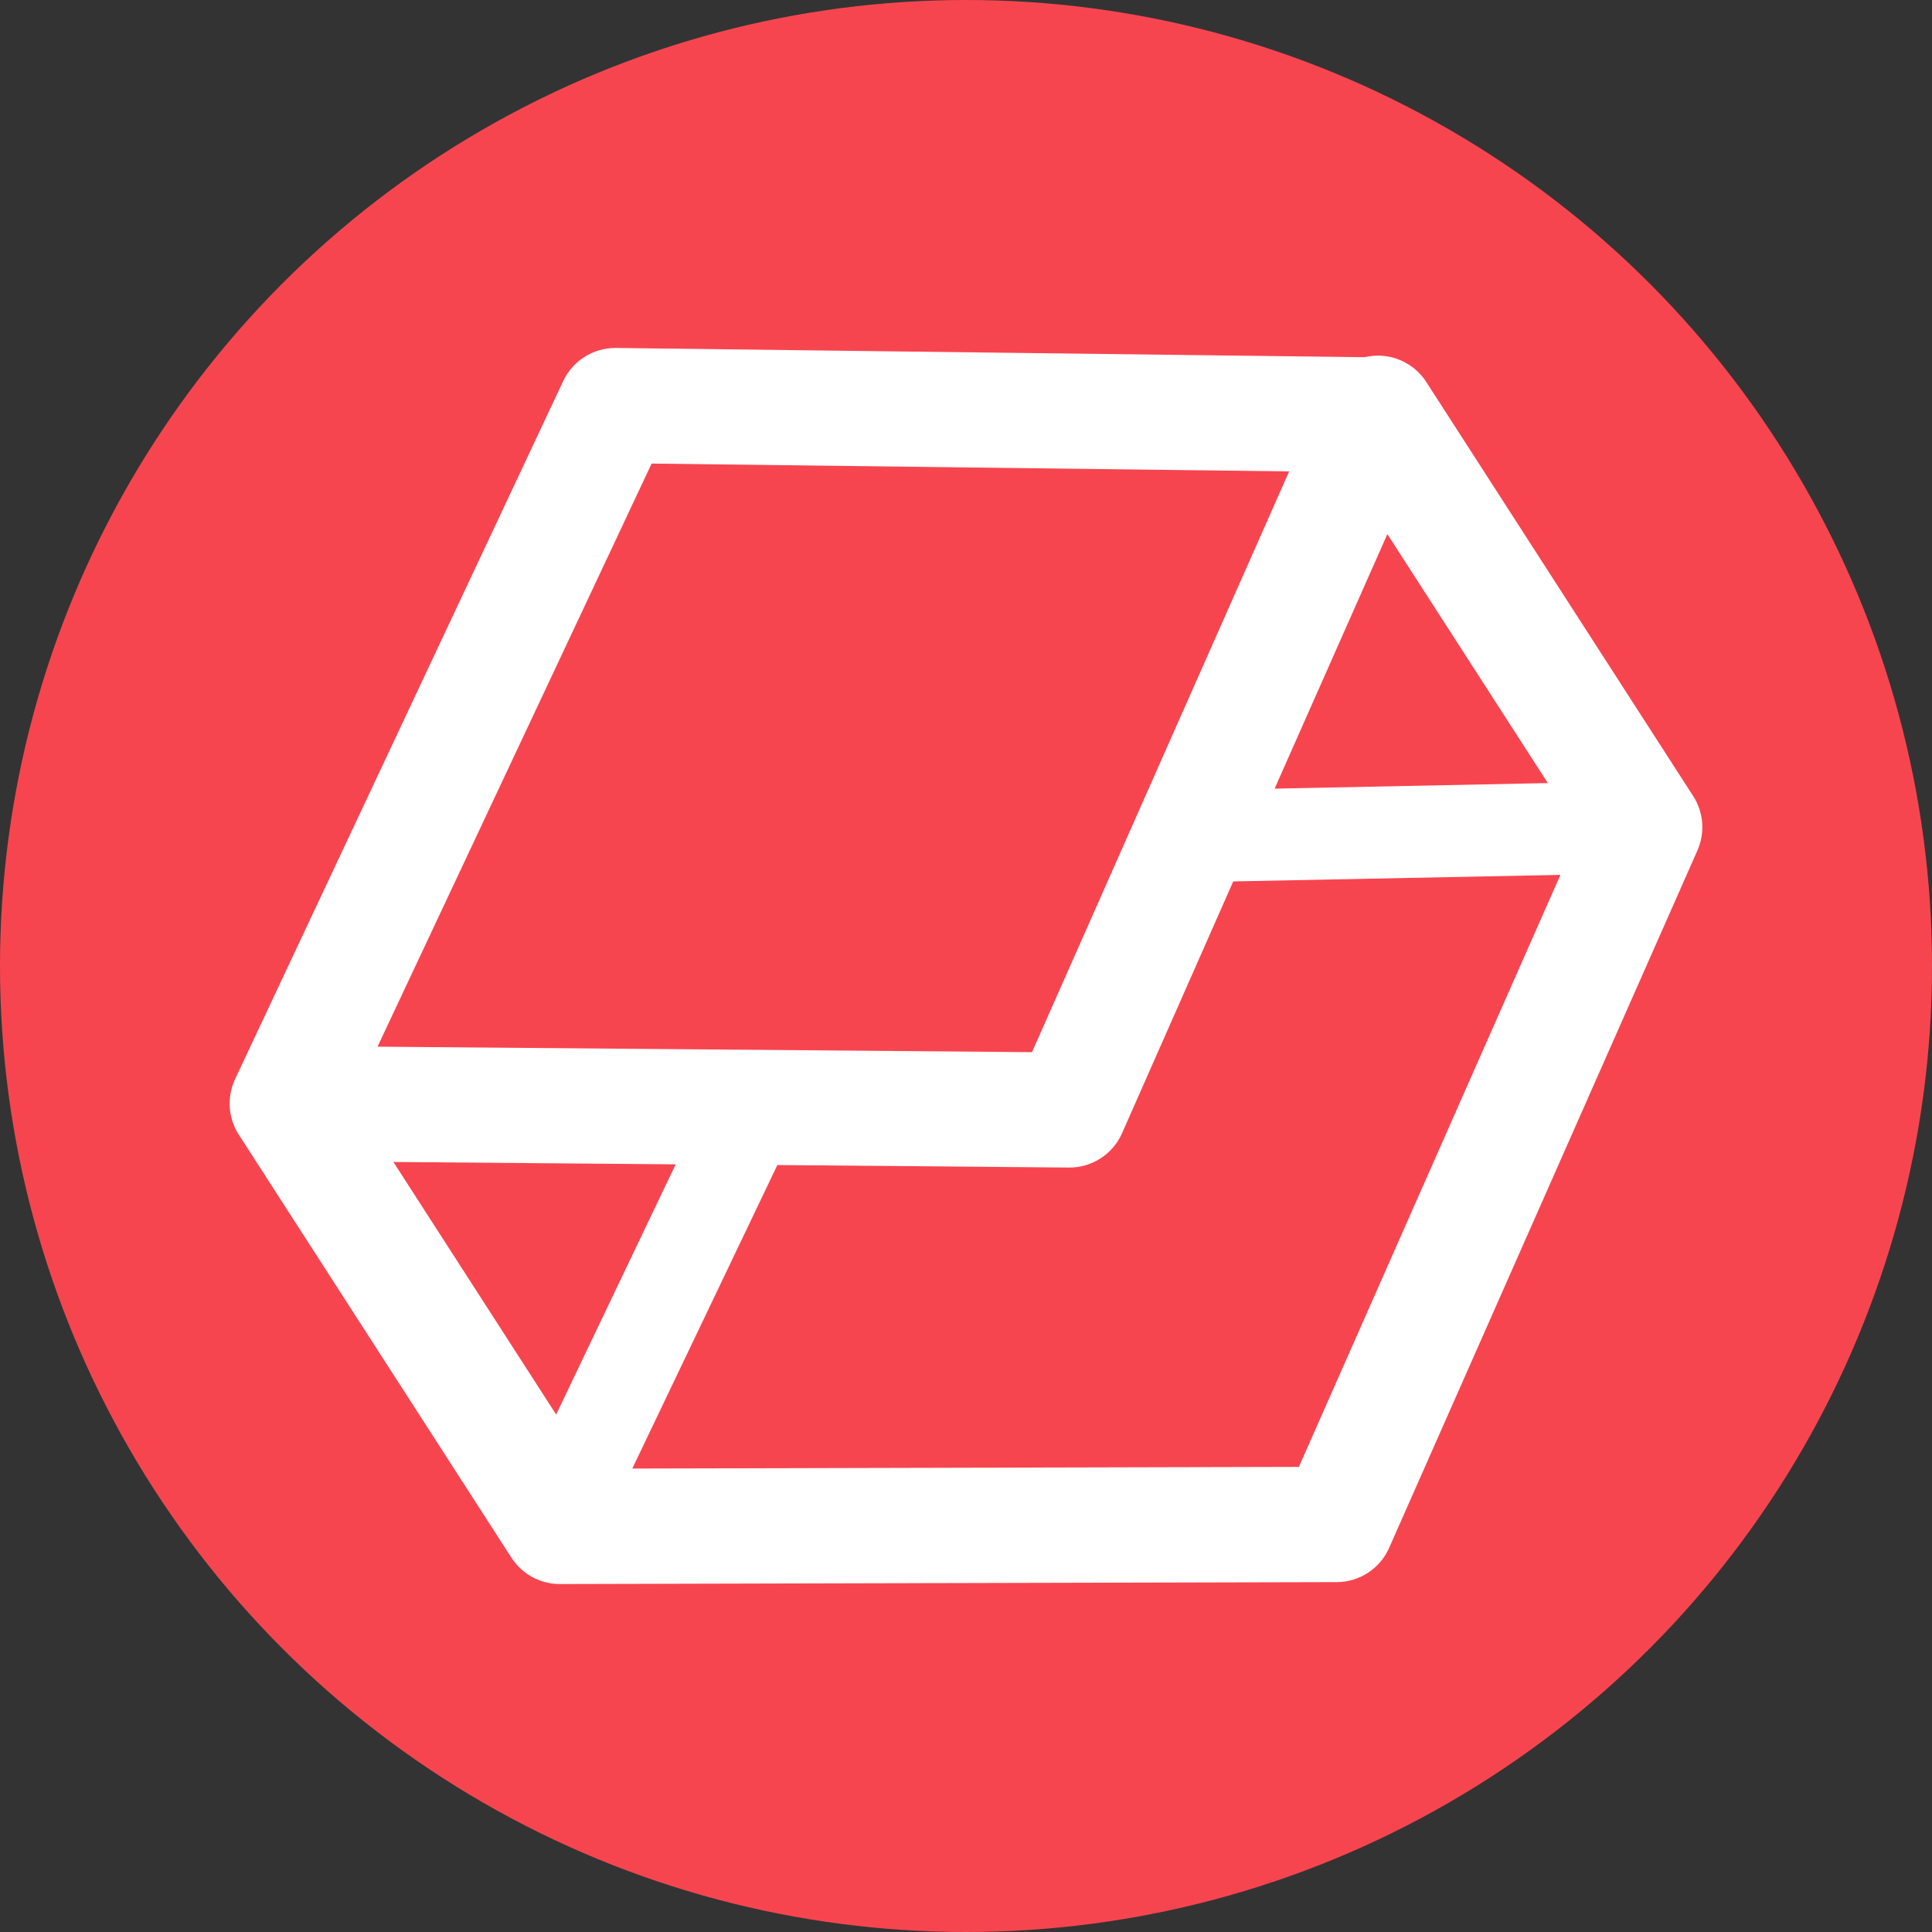 <?xml version="1.0" encoding="utf-8"?>
<!-- Generator: Adobe Illustrator 26.0.3, SVG Export Plug-In . SVG Version: 6.00 Build 0)  -->
<svg version="1.1" id="Capa_1" xmlns="http://www.w3.org/2000/svg" xmlns:xlink="http://www.w3.org/1999/xlink" x="0px" y="0px"
	 viewBox="0 0 500 500" style="enable-background:new 0 0 500 500;" xml:space="preserve">
<rect x="0" y="0" width="500" height="500" fill="#333333" stroke="none"/>
<style type="text/css">
	.st0{fill:#f74550;}
	.st1{fill:#FFFFFF;}
</style>
<circle class="st0" cx="250" cy="250" r="250"/>
<path class="st1" d="M438.19,206.02L369.12,98.86c-2.97-4.61-8.23-7.21-13.69-6.78c-0.78,0.06-1.55,0.18-2.3,0.36l-193.72-2.39
	h-0.18c-5.77,0.01-11.01,3.34-13.47,8.56L60.85,279.25c-2.16,4.6-1.83,9.98,0.86,14.28l0.2,0.29l70.44,109.3
	c2.76,4.28,7.5,6.85,12.59,6.83l201-0.5c5.89-0.01,11.21-3.5,13.58-8.89l79.77-180.46C441.32,215.53,440.91,210.23,438.19,206.02
	 M359.05,138.23l41.53,64.43l-70.71,1.44L359.05,138.23z M168.64,119.97l164.99,2.03l-66.55,150.3l-169.38-1.42L168.64,119.97z
	 M174.87,301.33l-30.94,64.75l-42.12-65.36L174.87,301.33z M336.15,379.63l-172.51,0.43l37.54-78.55l75.44,0.65h0.13
	c5.9,0,11.24-3.48,13.63-8.87l28.78-65.18l84.68-1.69L336.15,379.63z"/>
</svg>

